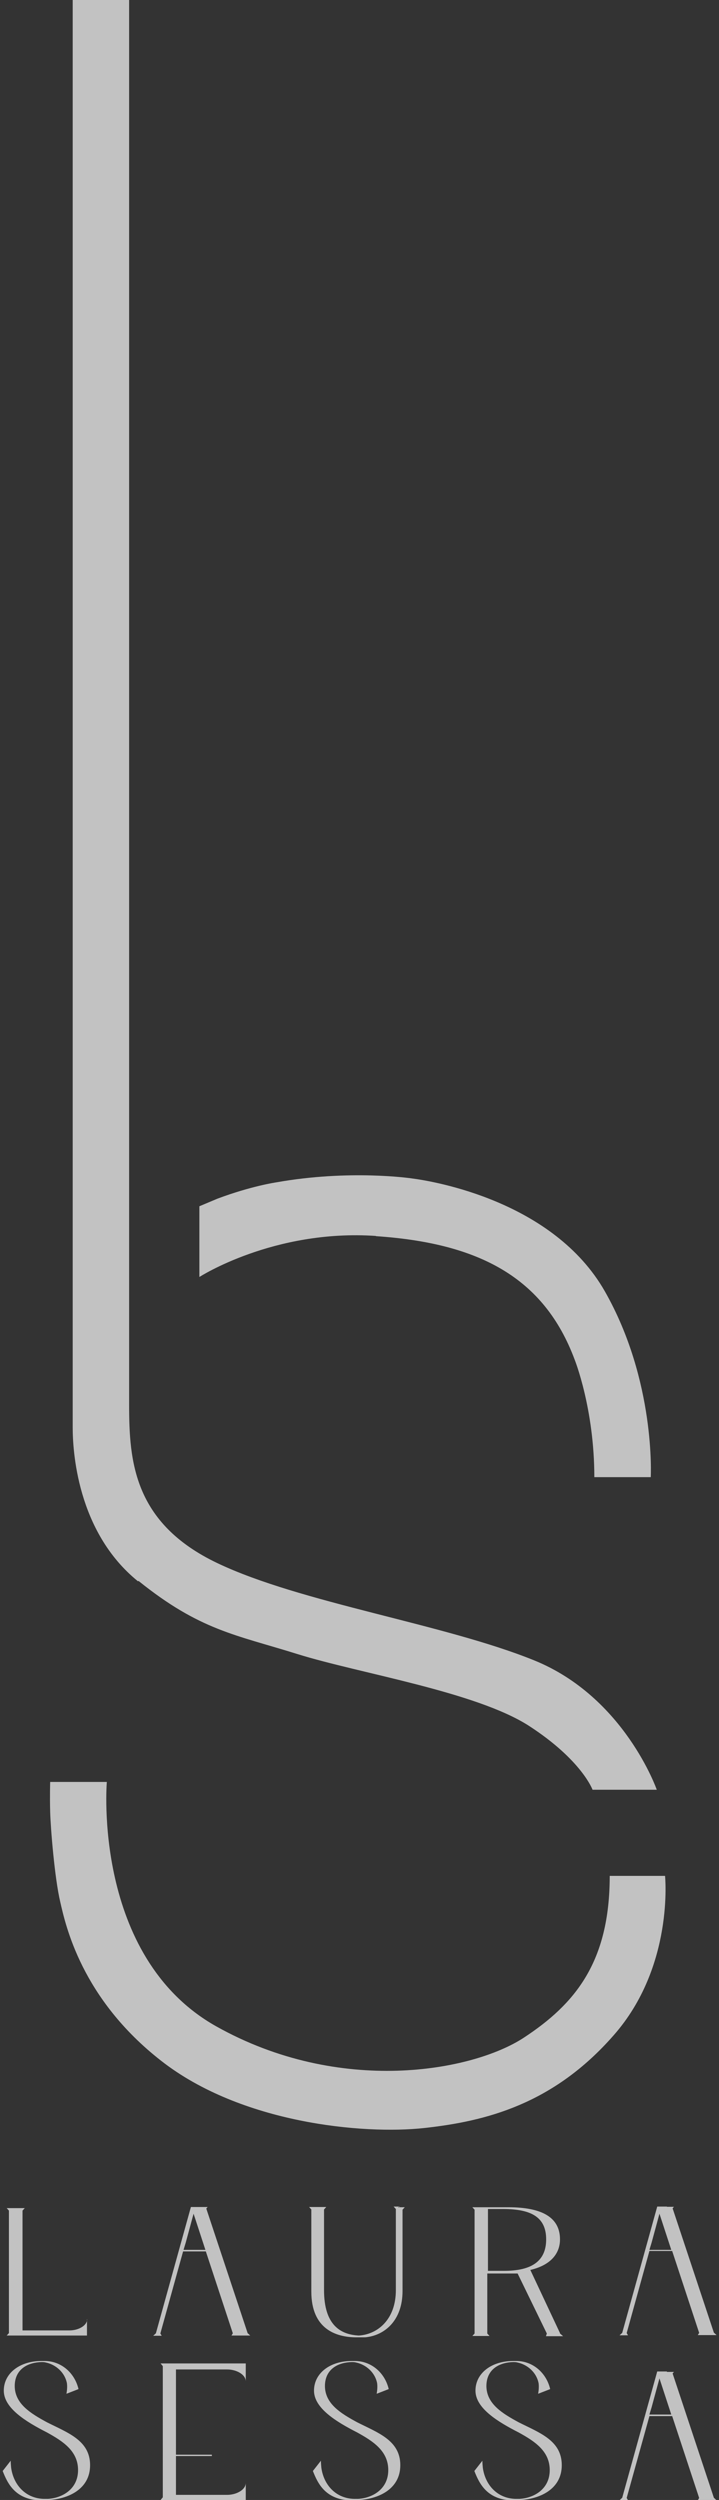 <?xml version="1.0" encoding="UTF-8"?>
<svg id="Livello_1" xmlns="http://www.w3.org/2000/svg" version="1.1" viewBox="0 0 322.4 1120.4">
  <rect x="0" y="0" width="322.4" height="1120.4" fill="#333333" stroke="none"/>
  <!-- Generator: Adobe Illustrator 29.0.1, SVG Export Plug-In . SVG Version: 2.1.0 Build 192)  -->
  <defs>
    <style>
      .st0 {
        fill: #fff;
      }

      .st1 {
        opacity: .7;
      }
    </style>
  </defs>
  <g class="st1">
    <g id="Livello_21" data-name="Livello_2">
      <g>
        <g>
          <path class="st0" d="M39.1,1039.3c0,3-4,5.1-7.9,5.1H10.1v-53.7l1-1.1H3l1,1.1v54.9l-1,1.1h36v-7.2h0Z"/>
          <path class="st0" d="M82.3,1008.3l1-3.3,3.5-12.9,5.3,16.2h-9.8ZM111,1045.5l-18.5-55.7.6-.7h-7.5l-15.7,56.6-1.2,1.1h3.8l-.6-1,8.7-31.4,1.5-5.4h10.2l12.1,36.7-.6,1h8.4l-1.2-1.1h0Z"/>
          <path class="st0" d="M292.2,1005l3.5-12.9,5.3,16.2h-9.8l1-3.3h0ZM299.1,988.9h-4.4l-15.7,56.6-1.2,1.1h3.8l-.6-1,8.7-31.4,1.5-5.4h10.2l12.1,36.7-.6,1h8.4l-1.2-1.1-18.5-55.7.6-.7h-3.2Z"/>
          <path class="st0" d="M292.2,1078.8l3.5-12.9,5.3,16.2h-9.8l1-3.3h0ZM299.1,1062.8h-4.4l-15.7,56.6-1.2,1.1h3.8l-.6-1,8.7-31.3,1.5-5.4h10.2l12.1,36.7-.6,1h8.4l-1.2-1.1-18.5-55.7.6-.7h-3.2Z"/>
          <path class="st0" d="M178.9,989l.2.3h-.5l.2-.3h.1ZM178.9,988.9h-2.4l1,1.1v36.4c0,13.1-8.2,19.8-16.6,20.3-8.2-.4-15.6-4.7-15.6-20.3v-36.2l1-1.1h-7.7l1,1.1v36.8c0,17,11.3,20.3,19.5,20.5h4c.4,0,1,0,1.5-.1h0c7.7-1,15.9-7.2,15.9-20.7v-36.4l1-1.1h-2.3v-.2Z"/>
          <path class="st0" d="M225.7,990c13,0,19.2,4,19.2,13.6s-6.3,14.2-19.2,14.1h-6.9v-27.7h7-.1ZM251.1,1045.6l-13.3-28.3c8.6-2,13.3-6.9,13.3-13.7,0-10-8.3-14.4-23.2-14.4h-16.1l1,1.1v55.5l-1,1.1h7.7l-1-1.1v-26.9h13.6l13.1,26.9-.4,1.2h7.7l-1.5-1.3h.1Z"/>
          <path class="st0" d="M21.8,1120.4c8.2-.4,18.6-4.5,18.6-15.6s-10-14.5-19.3-19.2c-7.4-4-14.4-8.3-14.5-16.2,0-8,6.4-10.7,12-10.8.6,0,1.3,0,2,.2h0c4.3.9,8.4,4.3,9.4,9.2.2,1.5.1,3.1-.2,4.8l5.4-2.1c-1.7-7.3-7.8-12.6-15.2-12.6h-1.4c-9.6,0-16.9,5.4-16.9,13.3s10.1,14,19.3,18.7c7.3,4,14,8.4,14,16.9s-7,12.5-13.5,12.9h-1.8c-8.2-.2-13.6-6.2-14.7-13.9-.1-1.1-.2-2.1-.2-3.2l-3.6,4.6c2.2,5.6,5.7,13.2,17.8,13.2s.4,0,.6,0h2.2"/>
          <path class="st0" d="M160.9,1120.4c8.2-.4,18.6-4.5,18.6-15.6s-10-14.5-19.3-19.2c-7.4-4-14.4-8.3-14.5-16.2,0-8,6.4-10.7,12-10.8.6,0,1.3,0,2,.2h0c4.3.9,8.4,4.3,9.4,9.2.2,1.5.1,3.1-.2,4.8l5.4-2.1c-1.7-7.3-7.8-12.6-15.2-12.6h-1.4c-9.6,0-16.9,5.4-16.9,13.3s10.1,14,19.3,18.7c7.3,4,14,8.4,14,16.9s-7,12.5-13.5,12.9h-1.8c-8.2-.2-13.6-6.2-14.7-13.9-.1-1.1-.2-2.1-.2-3.2l-3.6,4.6c2.2,5.6,5.7,13.2,17.8,13.2s.4,0,.6,0h2.2"/>
          <path class="st0" d="M233.3,1120.4c8.2-.4,18.6-4.5,18.6-15.6s-10-14.5-19.3-19.2c-7.4-4-14.4-8.3-14.5-16.2,0-8,6.4-10.7,12-10.8.6,0,1.3,0,2,.2h0c4.3.9,8.4,4.3,9.4,9.2.2,1.5.1,3.1-.2,4.8l5.4-2.1c-1.7-7.3-7.8-12.6-15.2-12.6h-1.4c-9.6,0-16.9,5.4-16.9,13.3s10.1,14,19.3,18.7c7.3,4,14,8.4,14,16.9s-7,12.5-13.5,12.9h-1.8c-8.2-.2-13.6-6.2-14.7-13.9-.1-1.1-.2-2.1-.2-3.2l-3.6,4.6c2.2,5.6,5.7,13.2,17.8,13.2s.4,0,.6,0h2.2"/>
          <path class="st0" d="M78.9,1061.9h23c4,0,8.3,2.2,8.3,5.4v-8.1h-38.2l1,1.2v58.8l-1,1.2h38.2v-7.7c0,3.2-4.3,5.4-8.3,5.4h-23v-17.4h16.1v-.6h-16.1v-38.2h0Z"/>
        </g>
        <path class="st0" d="M62.1,708.5c27.6,22.2,43.5,24.1,71.3,32.8,27.9,8.7,79.8,16.8,103.7,32.1,23.8,15.4,28.6,28.7,28.6,28.7h28.8s-14.5-41.6-55-58-104.6-25.7-142.1-43.6c-37.5-17.9-39.5-45.7-39.5-70.9V0h-25.3v276.1h0v363.7c0,9.7,1.7,46.6,29.3,68.9"/>
        <path class="st0" d="M168.6,554c45.9,3.1,75.3,18.3,89.1,55.4,0,0,8.8,22,8.8,52.6h25.3s2.3-43.1-20.6-83.3c-23-40.3-76.4-49.3-86.7-50.6,0,0-27.6-4.1-60.7,1.8,0,0-11.1,1.6-26.3,7.3l-8.1,3.4v31.7s33.3-21.5,79.1-18.4"/>
        <path class="st0" d="M298.2,840.7h-24.8c0,38.6-15.5,57.4-38.5,72.5-23,15.1-82.4,26.1-138-5.1-55.6-31.3-49-109.5-49-109.5h-25.4s-.2,6.2,0,13.5,2,29.6,4.5,40.2c2.4,10.5,9.5,43.4,45.3,71.3,35.8,28,90.5,33.1,117.9,30.1,27.4-3,57.8-10.5,85-41.6,27.2-30.9,23-71.5,23-71.5"/>
      </g>
    </g>
  </g>
</svg>